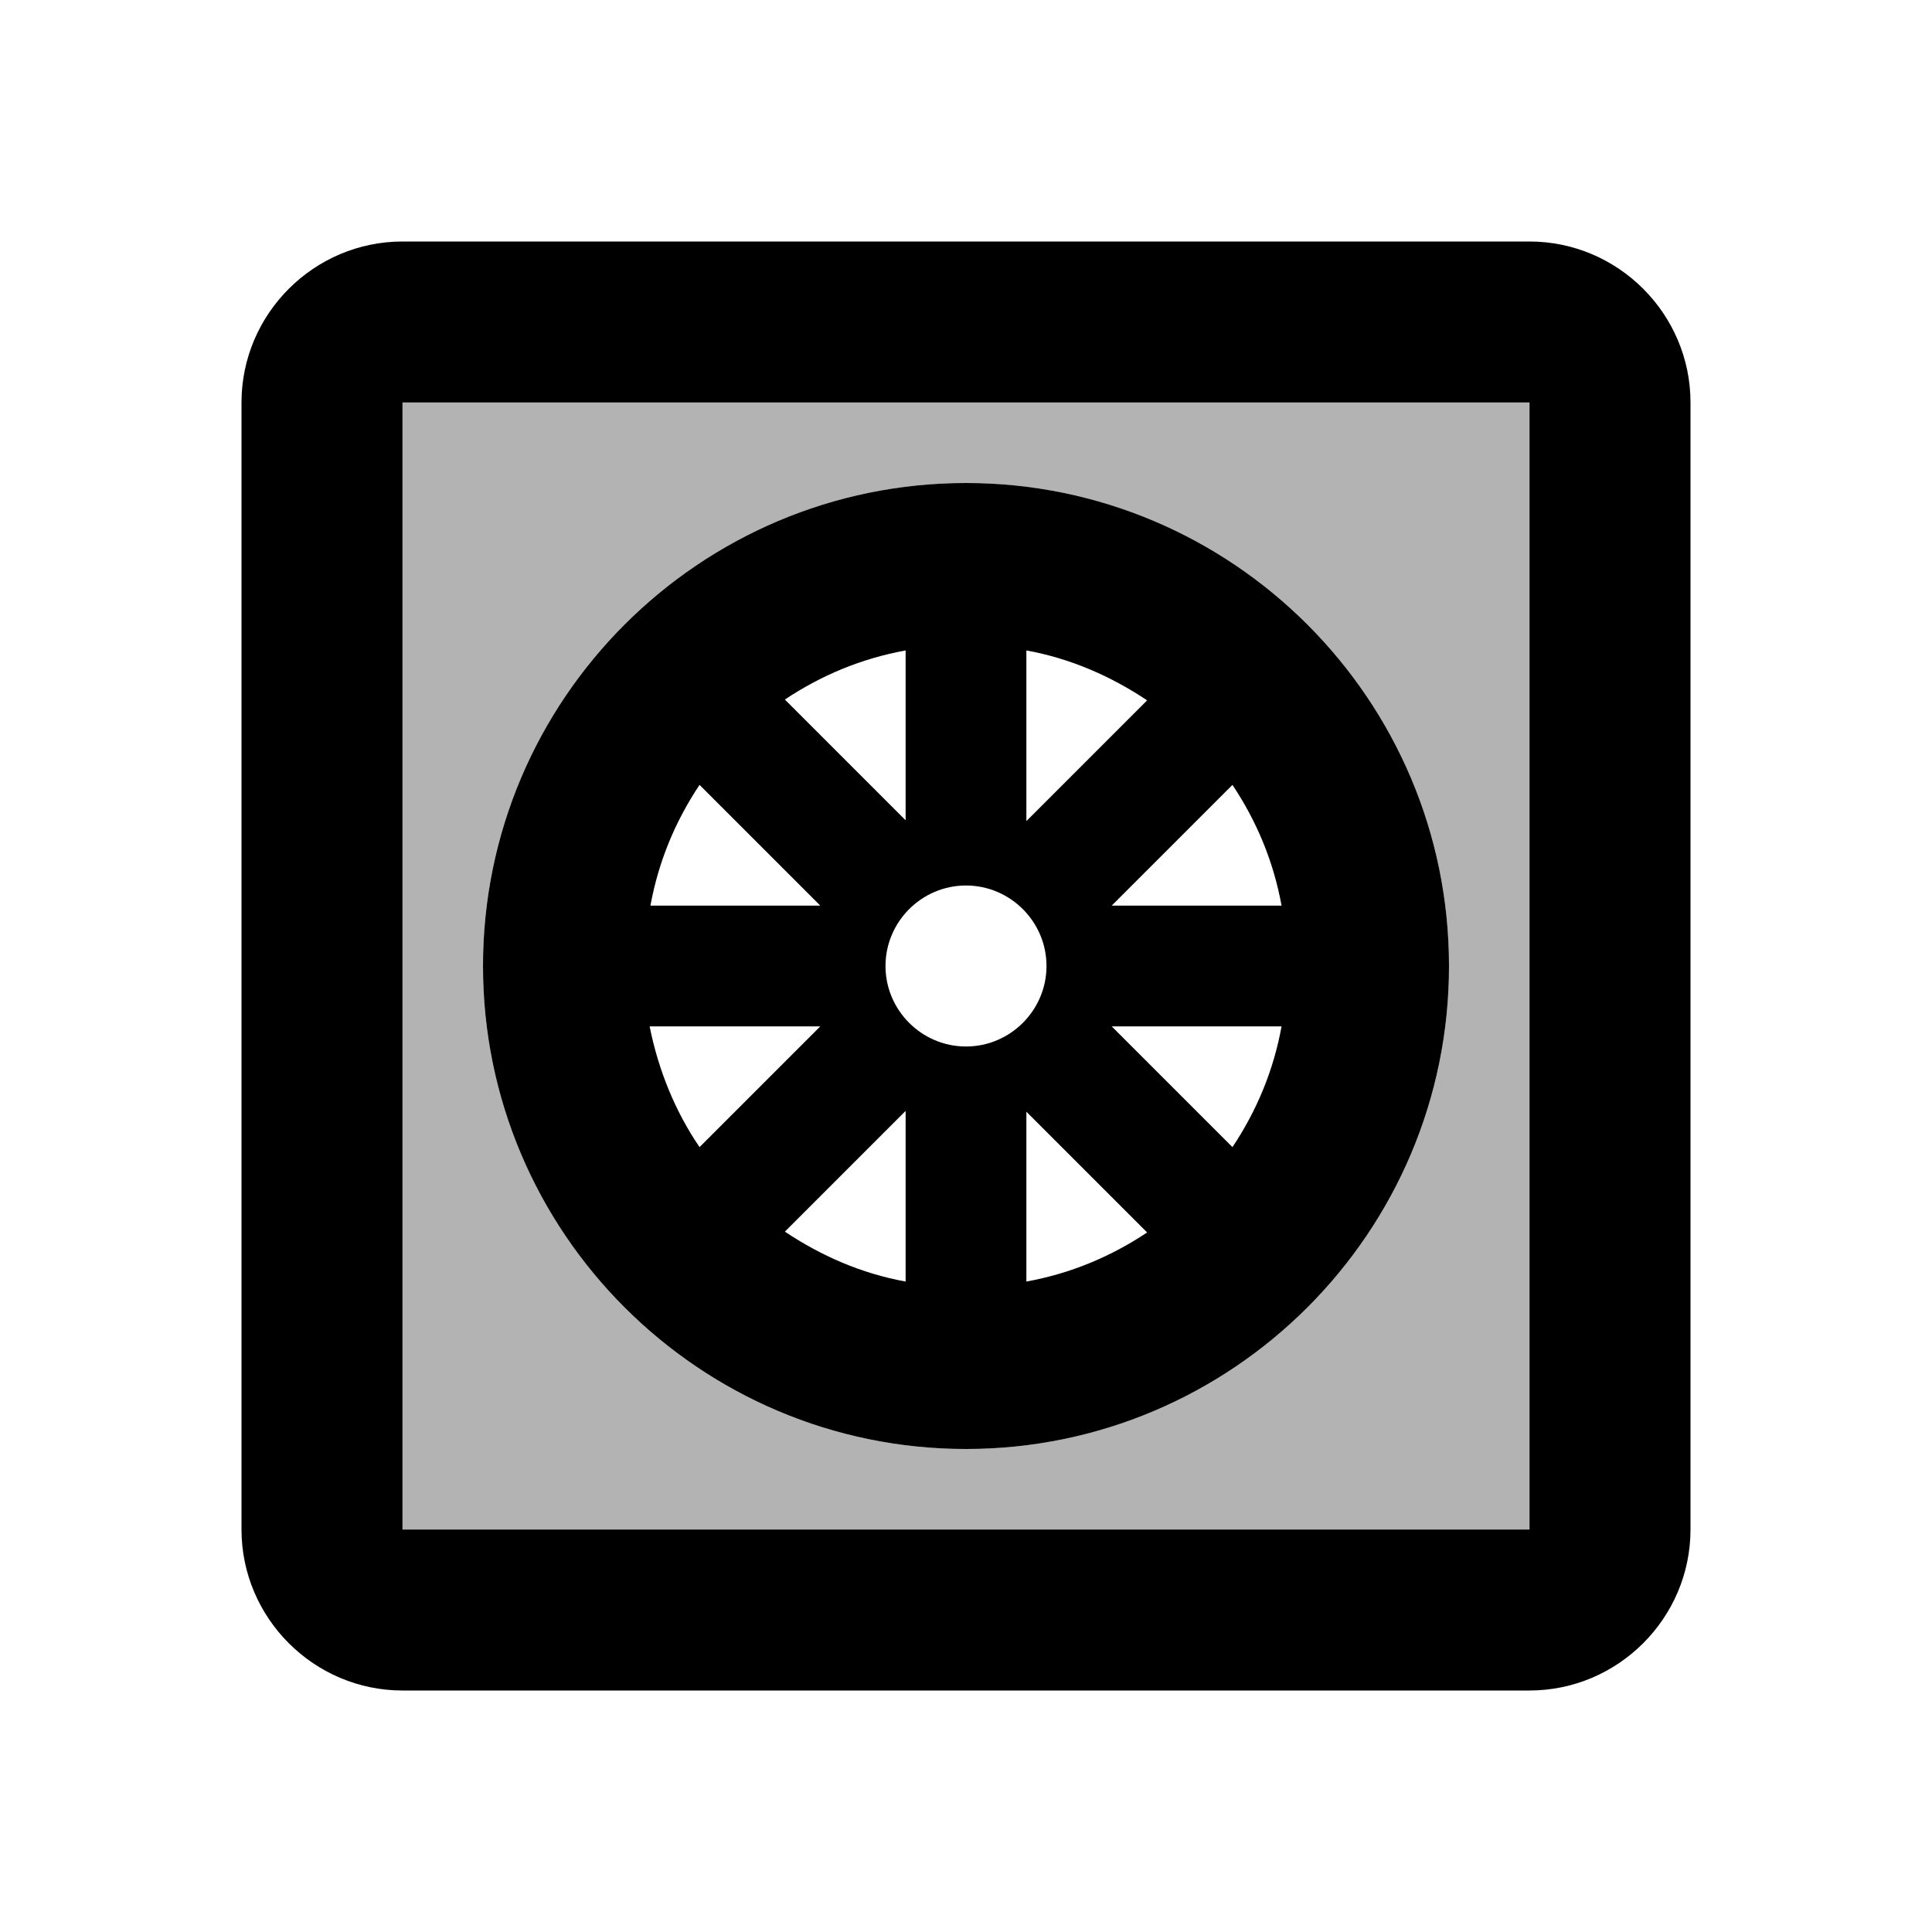 <svg width="24" height="24" viewBox="0 0 24 24" fill="none" xmlns="http://www.w3.org/2000/svg">
<g clip-path="url(#clip0_401_58528)">
<path opacity="0.3" d="M5 19H19V5H5V19ZM12 6C15.31 6 18 8.69 18 12C18 15.31 15.31 18 12 18C8.69 18 6 15.31 6 12C6 8.69 8.69 6 12 6Z" fill="black"/>
<path d="M19 3H5C3.9 3 3 3.9 3 5V19C3 20.1 3.9 21 5 21H19C20.1 21 21 20.1 21 19V5C21 3.9 20.1 3 19 3ZM19 19H5V5H19V19Z" fill="black"/>
<path d="M12 18C15.31 18 18 15.31 18 12C18 8.69 15.31 6 12 6C8.69 6 6 8.69 6 12C6 15.31 8.69 18 12 18ZM11.25 15.92C10.7 15.82 10.2 15.6 9.75 15.3L11.25 13.8V15.92ZM12.75 15.92V13.81L14.25 15.31C13.8 15.61 13.3 15.82 12.75 15.92ZM15.31 14.25L13.81 12.75H15.92C15.82 13.3 15.61 13.8 15.31 14.25ZM15.92 11.25H13.81L15.31 9.75C15.61 10.2 15.82 10.7 15.92 11.25ZM12.75 8.08C13.3 8.18 13.8 8.4 14.25 8.7L12.75 10.2V8.08ZM12 11C12.55 11 13 11.45 13 12C13 12.55 12.55 13 12 13C11.45 13 11 12.55 11 12C11 11.45 11.45 11 12 11ZM11.25 8.08V10.19L9.75 8.69C10.2 8.39 10.7 8.18 11.25 8.08ZM8.69 9.75L10.19 11.25H8.08C8.18 10.7 8.39 10.2 8.69 9.75ZM10.19 12.75L8.69 14.25C8.39 13.81 8.18 13.3 8.07 12.75H10.19Z" fill="black"/>
</g>
<defs>
<clipPath id="clip0_401_58528">
<rect width="24" height="24" fill="white"/>
</clipPath>
</defs>
</svg>
